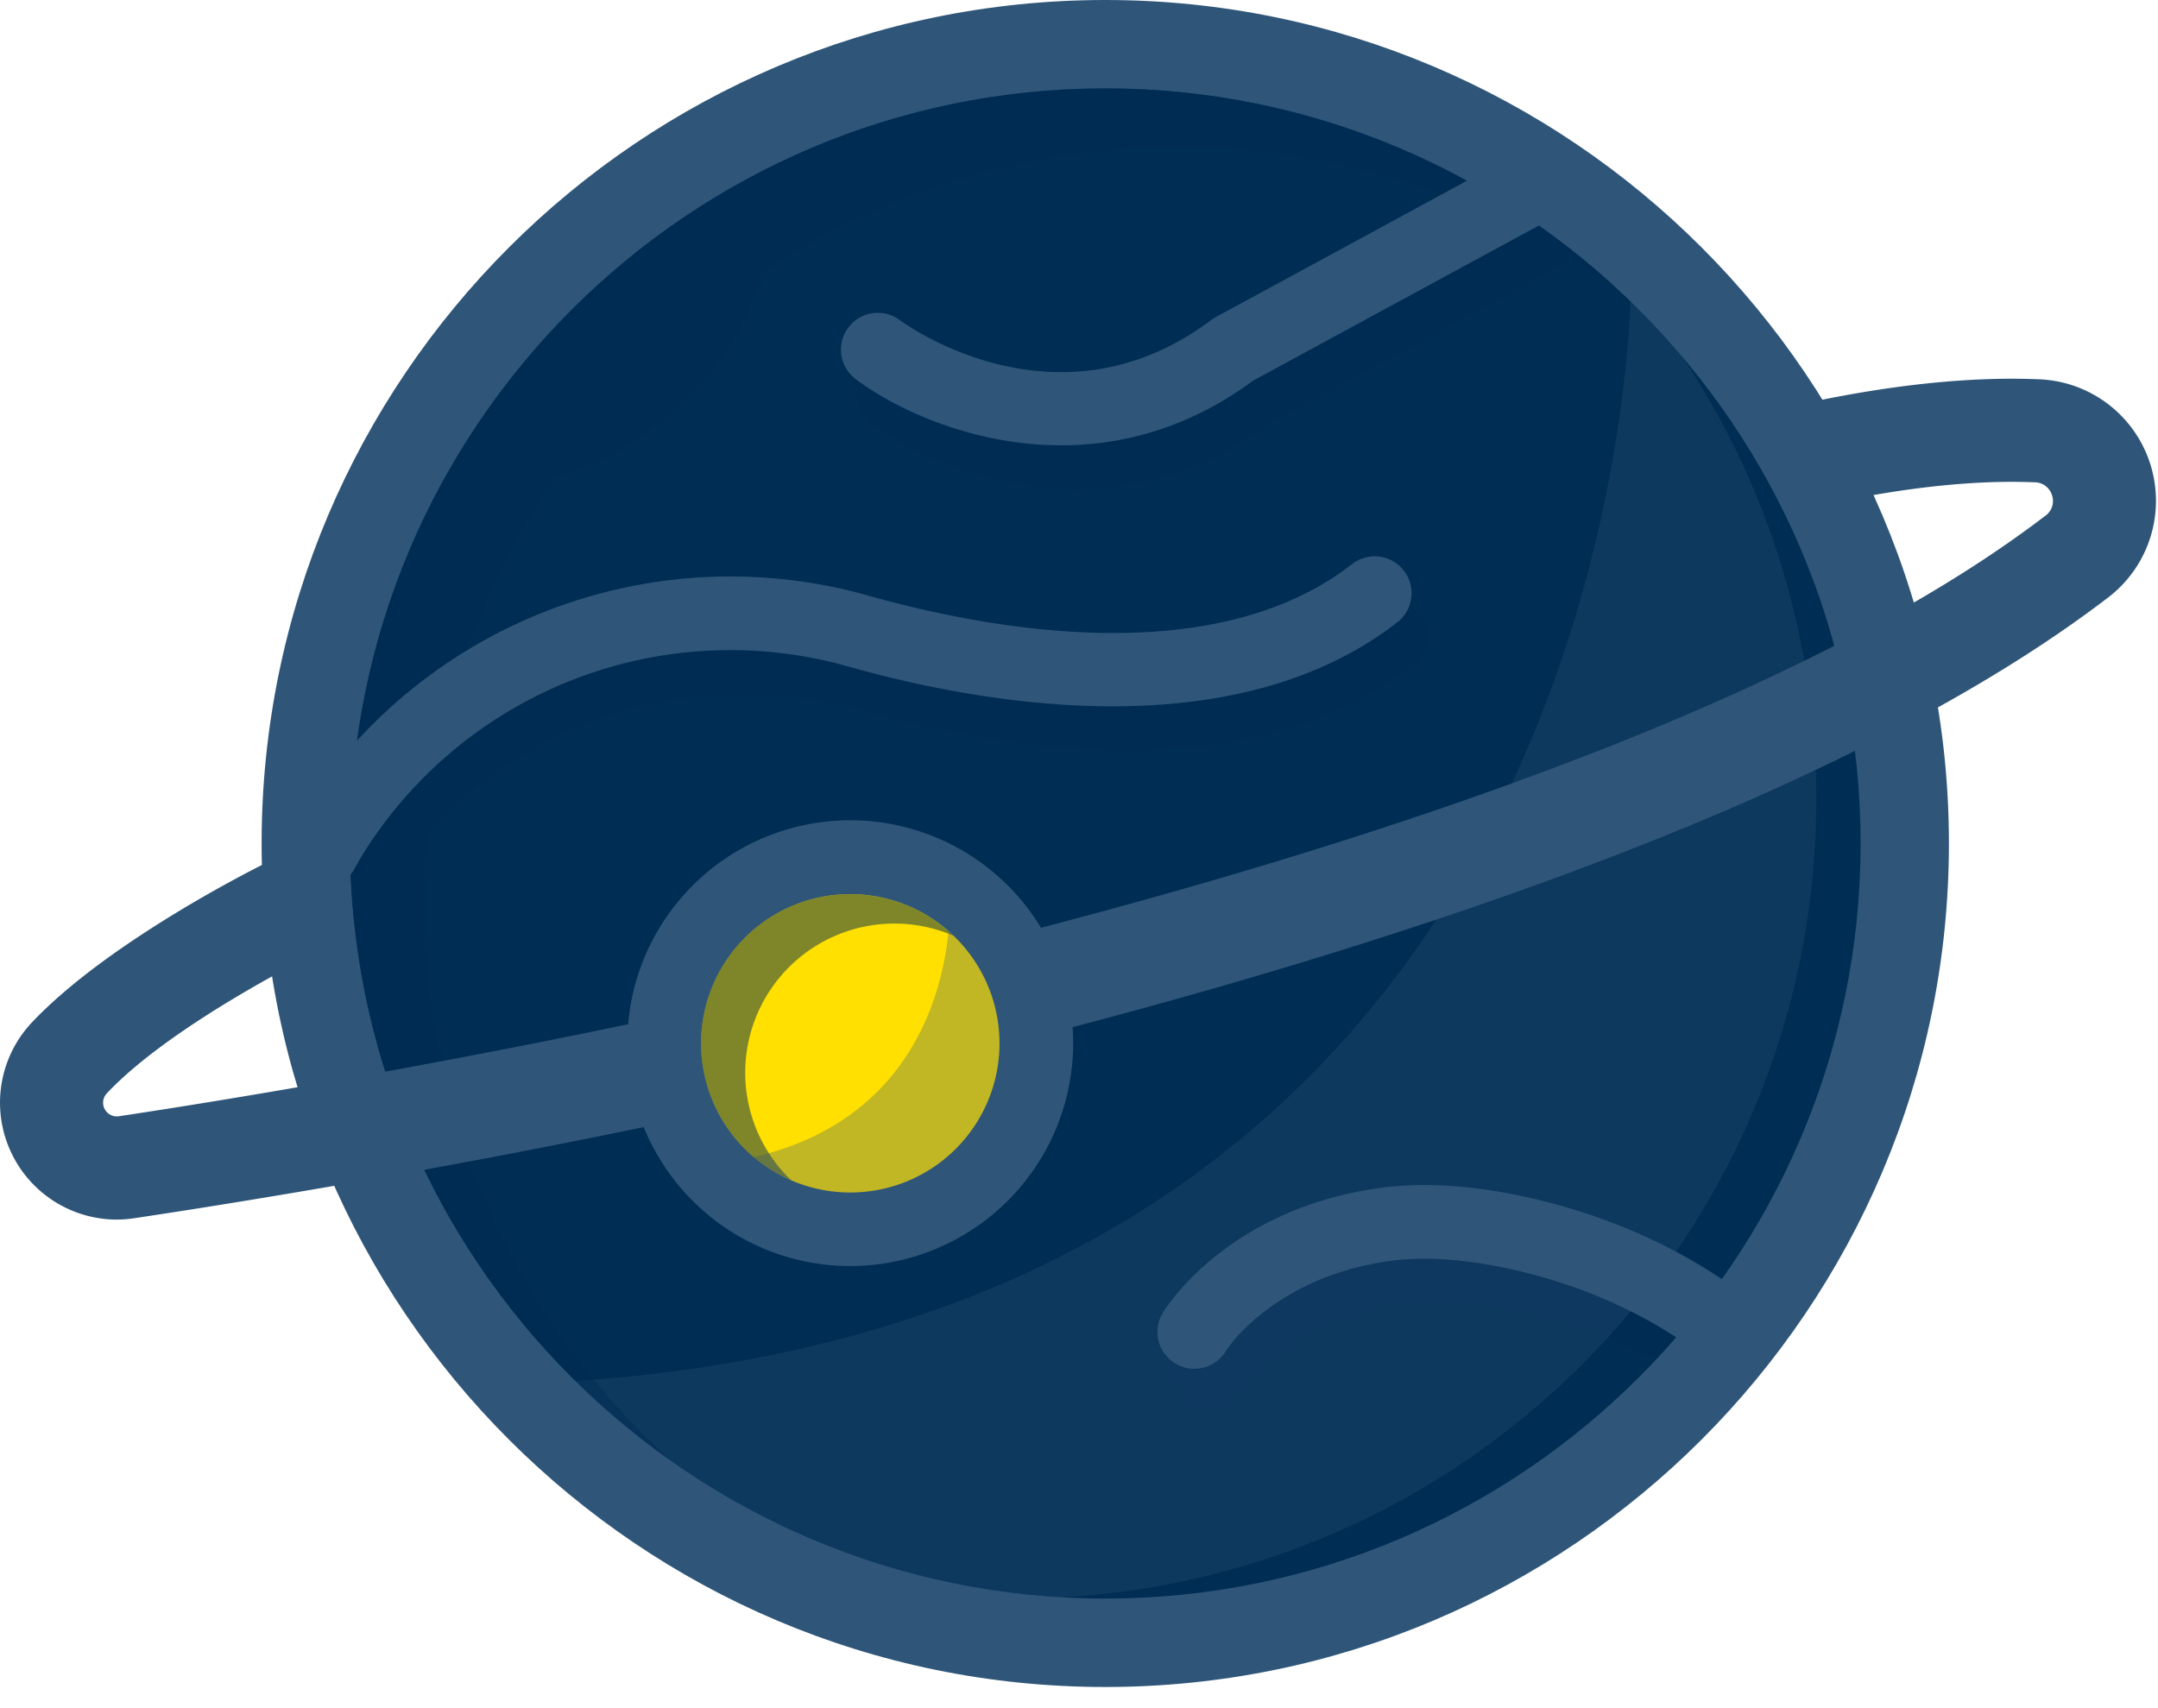 <svg data-name="Camada 1" xmlns="http://www.w3.org/2000/svg" viewBox="0 0 96 76" width="96" height="76" fill="none"><path d="M49.168 73.093c19.64 0 35.563-15.922 35.563-35.563 0-19.641-15.922-35.563-35.563-35.563-19.641 0-35.563 15.922-35.563 35.563 0 19.64 15.922 35.563 35.563 35.563z" fill="#002D54"/><path d="M49.168 75.059c-20.694 0-37.53-16.836-37.53-37.53C11.639 16.836 28.476 0 49.169 0s37.53 16.837 37.53 37.53c0 20.691-16.837 37.529-37.53 37.529zm0-71.126c-18.526 0-33.597 15.07-33.597 33.596 0 18.526 15.071 33.596 33.597 33.596 18.525 0 33.602-15.073 33.602-33.596 0-18.522-15.077-33.596-33.602-33.596z" fill="#2F5679"/><path opacity=".5" d="M54.529 16.213c-6.788 5.091-13.548.216-13.842 0a1.64 1.64 0 0 0-1.964 2.625c1.808 1.356 5.21 2.943 9.138 2.943 2.711 0 5.675-.758 8.535-2.87l12.855-6.98c.312-.17.56-.439.705-.763a34.21 34.21 0 0 0-2.665-1.902l-12.56 6.813a1.79 1.79 0 0 0-.202.134zM16.439 40.587c.31-.563.654-1.106 1.032-1.627a19.25 19.25 0 0 1 20.899-7.345c6.027 1.702 17.224 3.705 24.491-2.002a1.638 1.638 0 1 0-2.023-2.578c-6.129 4.811-16.15 2.957-21.577 1.426a22.528 22.528 0 0 0-23.654 7.551 34.225 34.225 0 0 0-.039 1.517c.002 1.246.073 2.49.213 3.727a1.64 1.64 0 0 0 .658-.669zM66.987 54.94c-1.852-.288-3.499-.32-5.031-.102-6.766.974-9.474 5.364-9.587 5.55a1.64 1.64 0 0 0 2.81 1.687c.02-.034 2.086-3.256 7.24-3.991 1.207-.174 2.538-.14 4.066.096 2.49.39 4.9 1.186 7.135 2.354a33.204 33.204 0 0 0 2.17-2.543 26.338 26.338 0 0 0-8.803-3.051z" fill="#002D54"/><path opacity=".3" d="M28.657 67.02a35.377 35.377 0 0 0 16.578 4.105c19.641 0 35.562-15.923 35.562-35.563a35.39 35.39 0 0 0-8.24-22.735c-.13 5.269-2.66 47.558-50.218 48.772a35.685 35.685 0 0 0 10.65 7.92 35.652 35.652 0 0 1-4.332-2.5z" fill="#2F5679"/><path opacity=".5" d="M49.168 3.933A33.374 33.374 0 0 0 32.43 8.419a33.833 33.833 0 0 0-11.393 10.778 33.387 33.387 0 0 0-5.465 18.332c0 11.335 5.648 21.368 14.271 27.456a33.533 33.533 0 0 1-5.1-43.812c1.775-.343 3.893-1.54 5.77-3.41 1.807-1.809 2.994-3.863 3.38-5.602a33.495 33.495 0 0 1 37.878.534 33.47 33.47 0 0 0-22.604-8.762z" fill="#002D54"/><path d="M47.204 19.812c-3.925 0-7.327-1.587-9.136-2.944a1.638 1.638 0 0 1 1.962-2.624c.3.221 7.056 5.092 13.844 0 .063-.048.13-.092.2-.13L67.03 7.079a1.639 1.639 0 1 1 1.565 2.88l-12.855 6.98c-2.86 2.116-5.824 2.874-8.537 2.874zM14.33 39.504a1.64 1.64 0 0 1-1.455-2.389 18.54 18.54 0 0 1 1.27-2.016 22.535 22.535 0 0 1 24.463-8.604c5.423 1.53 15.45 3.388 21.576-1.425a1.64 1.64 0 0 1 2.025 2.578c-7.269 5.701-18.466 3.705-24.491 2.001a19.252 19.252 0 0 0-20.9 7.345 16.01 16.01 0 0 0-1.033 1.629 1.642 1.642 0 0 1-1.456.881zM77.069 60.934c-.372 0-.733-.127-1.024-.36-3.744-3.001-8.005-4.023-10.21-4.365-1.53-.237-2.86-.269-4.068-.095-5.154.736-7.219 3.958-7.231 3.991a1.638 1.638 0 1 1-2.81-1.687c.112-.186 2.82-4.589 9.585-5.55 1.53-.218 3.18-.184 5.032.102 2.528.392 7.42 1.569 11.76 5.047a1.637 1.637 0 0 1-1.027 2.92l-.007-.003z" fill="#2F5679"/><path d="M5.164 54.263a5.202 5.202 0 0 1-3.755-8.761c3.403-3.616 10.061-6.927 10.344-7.066a2.294 2.294 0 0 1 2.03 4.115c-.061.03-6.2 3.083-9.03 6.094a.609.609 0 0 0 .533 1.02c10.547-1.584 64.246-10.315 85.678-26.7a.804.804 0 0 0 .322-.927.815.815 0 0 0-.81-.58c-2.566-.104-5.606.21-9.04.936a2.295 2.295 0 1 1-.95-4.49c3.808-.805 7.232-1.15 10.177-1.03a5.411 5.411 0 0 1 3.087 9.734C71.98 43.249 21.057 51.938 5.968 54.203c-.266.04-.535.06-.804.06z" fill="#2F5679"/><path d="M40.993 54.067a8.278 8.278 0 1 0-6.336-15.296 8.278 8.278 0 0 0 6.336 15.296z" fill="#FFE000"/><path d="M37.825 56.33a9.917 9.917 0 1 1 9.916-9.916 9.927 9.927 0 0 1-9.916 9.916zm0-16.548a6.638 6.638 0 1 0 6.639 6.639 6.645 6.645 0 0 0-6.64-6.639z" fill="#2F5679"/><path opacity=".5" d="M33.152 47.73a6.636 6.636 0 0 1 9.263-6.096 6.635 6.635 0 1 0-7.214 10.882 6.616 6.616 0 0 1-2.049-4.785z" fill="#002D54"/><path opacity=".3" d="M42.248 39.987s.655 10.49-10.489 11.8c0 0 8.523 5.244 14.422-1.967 0 0 1.311-7.865-3.932-9.833z" fill="#2F5679"/></svg>